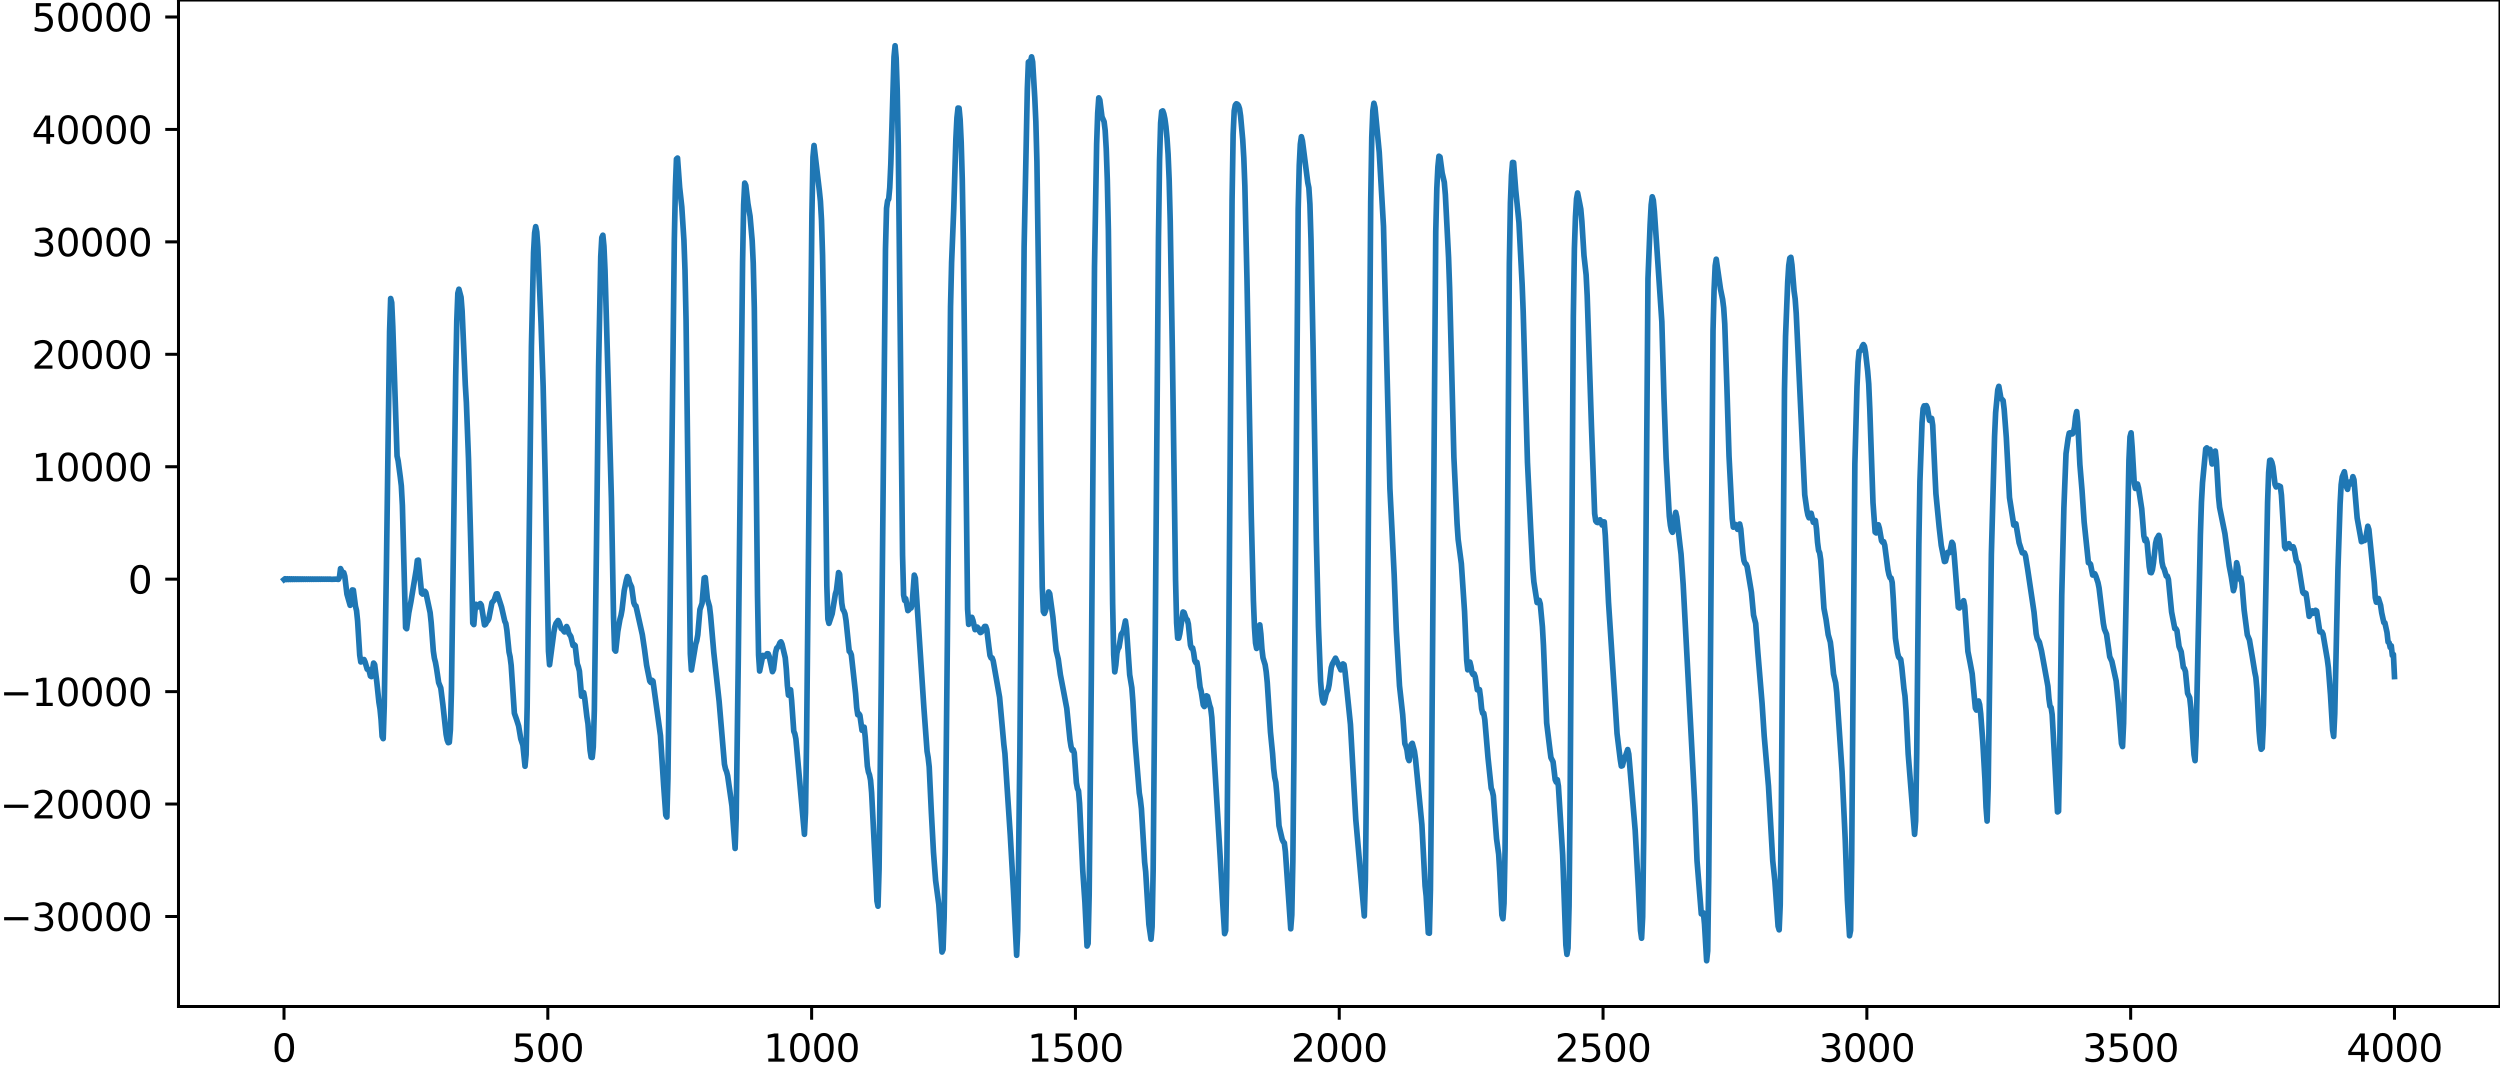 <?xml version="1.0" encoding="utf-8" standalone="no"?>
<!DOCTYPE svg PUBLIC "-//W3C//DTD SVG 1.1//EN"
  "http://www.w3.org/Graphics/SVG/1.1/DTD/svg11.dtd">
<svg xmlns:xlink="http://www.w3.org/1999/xlink" width="660.992pt" height="282.79pt" viewBox="0 0 660.992 282.79" xmlns="http://www.w3.org/2000/svg" version="1.1">
 <defs>
  <style type="text/css">*{stroke-linejoin: round; stroke-linecap: butt}</style>
 </defs>
 <g id="figure_1">
  <g id="patch_1">
   <path d="M -0 282.79 
L 660.992 282.79 
L 660.992 0 
L -0 0 
L -0 282.79 
z
" style="fill: none"/>
  </g>
  <g id="axes_1">
   <g id="patch_2">
    <path d="M 47.192 266.112 
L 660.992 266.112 
L 660.992 0 
L 47.192 0 
L 47.192 266.112 
z
" style="fill: none"/>
   </g>
   <g id="matplotlib.axis_1">
    <g id="xtick_1">
     <g id="line2d_1">
      <defs>
       <path id="m80453765e0" d="M 0 0 
L 0 3.5 
" style="stroke: #000000; stroke-width: 0.8"/>
      </defs>
      <g>
       <use xlink:href="#m80453765e0" x="75.092" y="266.112" style="stroke: #000000; stroke-width: 0.8"/>
      </g>
     </g>
     <g id="text_1">
      <!-- 0 -->
      <g transform="translate(71.911 280.71) scale(0.1 -0.1)">
       <defs>
        <path id="DejaVuSans-30" d="M 2034 4250 
Q 1547 4250 1301 3770 
Q 1056 3291 1056 2328 
Q 1056 1369 1301 889 
Q 1547 409 2034 409 
Q 2525 409 2770 889 
Q 3016 1369 3016 2328 
Q 3016 3291 2770 3770 
Q 2525 4250 2034 4250 
z
M 2034 4750 
Q 2819 4750 3233 4129 
Q 3647 3509 3647 2328 
Q 3647 1150 3233 529 
Q 2819 -91 2034 -91 
Q 1250 -91 836 529 
Q 422 1150 422 2328 
Q 422 3509 836 4129 
Q 1250 4750 2034 4750 
z
" transform="scale(0.016)"/>
       </defs>
       <use xlink:href="#DejaVuSans-30"/>
      </g>
     </g>
    </g>
    <g id="xtick_2">
     <g id="line2d_2">
      <g>
       <use xlink:href="#m80453765e0" x="144.842" y="266.112" style="stroke: #000000; stroke-width: 0.8"/>
      </g>
     </g>
     <g id="text_2">
      <!-- 500 -->
      <g transform="translate(135.298 280.71) scale(0.1 -0.1)">
       <defs>
        <path id="DejaVuSans-35" d="M 691 4666 
L 3169 4666 
L 3169 4134 
L 1269 4134 
L 1269 2991 
Q 1406 3038 1543 3061 
Q 1681 3084 1819 3084 
Q 2600 3084 3056 2656 
Q 3513 2228 3513 1497 
Q 3513 744 3044 326 
Q 2575 -91 1722 -91 
Q 1428 -91 1123 -41 
Q 819 9 494 109 
L 494 744 
Q 775 591 1075 516 
Q 1375 441 1709 441 
Q 2250 441 2565 725 
Q 2881 1009 2881 1497 
Q 2881 1984 2565 2268 
Q 2250 2553 1709 2553 
Q 1456 2553 1204 2497 
Q 953 2441 691 2322 
L 691 4666 
z
" transform="scale(0.016)"/>
       </defs>
       <use xlink:href="#DejaVuSans-35"/>
       <use xlink:href="#DejaVuSans-30" x="63.623"/>
       <use xlink:href="#DejaVuSans-30" x="127.246"/>
      </g>
     </g>
    </g>
    <g id="xtick_3">
     <g id="line2d_3">
      <g>
       <use xlink:href="#m80453765e0" x="214.592" y="266.112" style="stroke: #000000; stroke-width: 0.8"/>
      </g>
     </g>
     <g id="text_3">
      <!-- 1000 -->
      <g transform="translate(201.867 280.71) scale(0.1 -0.1)">
       <defs>
        <path id="DejaVuSans-31" d="M 794 531 
L 1825 531 
L 1825 4091 
L 703 3866 
L 703 4441 
L 1819 4666 
L 2450 4666 
L 2450 531 
L 3481 531 
L 3481 0 
L 794 0 
L 794 531 
z
" transform="scale(0.016)"/>
       </defs>
       <use xlink:href="#DejaVuSans-31"/>
       <use xlink:href="#DejaVuSans-30" x="63.623"/>
       <use xlink:href="#DejaVuSans-30" x="127.246"/>
       <use xlink:href="#DejaVuSans-30" x="190.869"/>
      </g>
     </g>
    </g>
    <g id="xtick_4">
     <g id="line2d_4">
      <g>
       <use xlink:href="#m80453765e0" x="284.342" y="266.112" style="stroke: #000000; stroke-width: 0.8"/>
      </g>
     </g>
     <g id="text_4">
      <!-- 1500 -->
      <g transform="translate(271.617 280.71) scale(0.1 -0.1)">
       <use xlink:href="#DejaVuSans-31"/>
       <use xlink:href="#DejaVuSans-35" x="63.623"/>
       <use xlink:href="#DejaVuSans-30" x="127.246"/>
       <use xlink:href="#DejaVuSans-30" x="190.869"/>
      </g>
     </g>
    </g>
    <g id="xtick_5">
     <g id="line2d_5">
      <g>
       <use xlink:href="#m80453765e0" x="354.092" y="266.112" style="stroke: #000000; stroke-width: 0.8"/>
      </g>
     </g>
     <g id="text_5">
      <!-- 2000 -->
      <g transform="translate(341.367 280.71) scale(0.1 -0.1)">
       <defs>
        <path id="DejaVuSans-32" d="M 1228 531 
L 3431 531 
L 3431 0 
L 469 0 
L 469 531 
Q 828 903 1448 1529 
Q 2069 2156 2228 2338 
Q 2531 2678 2651 2914 
Q 2772 3150 2772 3378 
Q 2772 3750 2511 3984 
Q 2250 4219 1831 4219 
Q 1534 4219 1204 4116 
Q 875 4013 500 3803 
L 500 4441 
Q 881 4594 1212 4672 
Q 1544 4750 1819 4750 
Q 2544 4750 2975 4387 
Q 3406 4025 3406 3419 
Q 3406 3131 3298 2873 
Q 3191 2616 2906 2266 
Q 2828 2175 2409 1742 
Q 1991 1309 1228 531 
z
" transform="scale(0.016)"/>
       </defs>
       <use xlink:href="#DejaVuSans-32"/>
       <use xlink:href="#DejaVuSans-30" x="63.623"/>
       <use xlink:href="#DejaVuSans-30" x="127.246"/>
       <use xlink:href="#DejaVuSans-30" x="190.869"/>
      </g>
     </g>
    </g>
    <g id="xtick_6">
     <g id="line2d_6">
      <g>
       <use xlink:href="#m80453765e0" x="423.842" y="266.112" style="stroke: #000000; stroke-width: 0.8"/>
      </g>
     </g>
     <g id="text_6">
      <!-- 2500 -->
      <g transform="translate(411.117 280.71) scale(0.1 -0.1)">
       <use xlink:href="#DejaVuSans-32"/>
       <use xlink:href="#DejaVuSans-35" x="63.623"/>
       <use xlink:href="#DejaVuSans-30" x="127.246"/>
       <use xlink:href="#DejaVuSans-30" x="190.869"/>
      </g>
     </g>
    </g>
    <g id="xtick_7">
     <g id="line2d_7">
      <g>
       <use xlink:href="#m80453765e0" x="493.592" y="266.112" style="stroke: #000000; stroke-width: 0.8"/>
      </g>
     </g>
     <g id="text_7">
      <!-- 3000 -->
      <g transform="translate(480.867 280.71) scale(0.1 -0.1)">
       <defs>
        <path id="DejaVuSans-33" d="M 2597 2516 
Q 3050 2419 3304 2112 
Q 3559 1806 3559 1356 
Q 3559 666 3084 287 
Q 2609 -91 1734 -91 
Q 1441 -91 1130 -33 
Q 819 25 488 141 
L 488 750 
Q 750 597 1062 519 
Q 1375 441 1716 441 
Q 2309 441 2620 675 
Q 2931 909 2931 1356 
Q 2931 1769 2642 2001 
Q 2353 2234 1838 2234 
L 1294 2234 
L 1294 2753 
L 1863 2753 
Q 2328 2753 2575 2939 
Q 2822 3125 2822 3475 
Q 2822 3834 2567 4026 
Q 2313 4219 1838 4219 
Q 1578 4219 1281 4162 
Q 984 4106 628 3988 
L 628 4550 
Q 988 4650 1302 4700 
Q 1616 4750 1894 4750 
Q 2613 4750 3031 4423 
Q 3450 4097 3450 3541 
Q 3450 3153 3228 2886 
Q 3006 2619 2597 2516 
z
" transform="scale(0.016)"/>
       </defs>
       <use xlink:href="#DejaVuSans-33"/>
       <use xlink:href="#DejaVuSans-30" x="63.623"/>
       <use xlink:href="#DejaVuSans-30" x="127.246"/>
       <use xlink:href="#DejaVuSans-30" x="190.869"/>
      </g>
     </g>
    </g>
    <g id="xtick_8">
     <g id="line2d_8">
      <g>
       <use xlink:href="#m80453765e0" x="563.342" y="266.112" style="stroke: #000000; stroke-width: 0.8"/>
      </g>
     </g>
     <g id="text_8">
      <!-- 3500 -->
      <g transform="translate(550.617 280.71) scale(0.1 -0.1)">
       <use xlink:href="#DejaVuSans-33"/>
       <use xlink:href="#DejaVuSans-35" x="63.623"/>
       <use xlink:href="#DejaVuSans-30" x="127.246"/>
       <use xlink:href="#DejaVuSans-30" x="190.869"/>
      </g>
     </g>
    </g>
    <g id="xtick_9">
     <g id="line2d_9">
      <g>
       <use xlink:href="#m80453765e0" x="633.092" y="266.112" style="stroke: #000000; stroke-width: 0.8"/>
      </g>
     </g>
     <g id="text_9">
      <!-- 4000 -->
      <g transform="translate(620.367 280.71) scale(0.1 -0.1)">
       <defs>
        <path id="DejaVuSans-34" d="M 2419 4116 
L 825 1625 
L 2419 1625 
L 2419 4116 
z
M 2253 4666 
L 3047 4666 
L 3047 1625 
L 3713 1625 
L 3713 1100 
L 3047 1100 
L 3047 0 
L 2419 0 
L 2419 1100 
L 313 1100 
L 313 1709 
L 2253 4666 
z
" transform="scale(0.016)"/>
       </defs>
       <use xlink:href="#DejaVuSans-34"/>
       <use xlink:href="#DejaVuSans-30" x="63.623"/>
       <use xlink:href="#DejaVuSans-30" x="127.246"/>
       <use xlink:href="#DejaVuSans-30" x="190.869"/>
      </g>
     </g>
    </g>
   </g>
   <g id="matplotlib.axis_2">
    <g id="ytick_1">
     <g id="line2d_10">
      <defs>
       <path id="mafad62f609" d="M 0 0 
L -3.5 0 
" style="stroke: #000000; stroke-width: 0.8"/>
      </defs>
      <g>
       <use xlink:href="#mafad62f609" x="47.192" y="242.316" style="stroke: #000000; stroke-width: 0.8"/>
      </g>
     </g>
     <g id="text_10">
      <!-- −30000 -->
      <g transform="translate(0 246.115) scale(0.1 -0.1)">
       <defs>
        <path id="DejaVuSans-2212" d="M 678 2272 
L 4684 2272 
L 4684 1741 
L 678 1741 
L 678 2272 
z
" transform="scale(0.016)"/>
       </defs>
       <use xlink:href="#DejaVuSans-2212"/>
       <use xlink:href="#DejaVuSans-33" x="83.789"/>
       <use xlink:href="#DejaVuSans-30" x="147.412"/>
       <use xlink:href="#DejaVuSans-30" x="211.035"/>
       <use xlink:href="#DejaVuSans-30" x="274.658"/>
       <use xlink:href="#DejaVuSans-30" x="338.281"/>
      </g>
     </g>
    </g>
    <g id="ytick_2">
     <g id="line2d_11">
      <g>
       <use xlink:href="#mafad62f609" x="47.192" y="212.588" style="stroke: #000000; stroke-width: 0.8"/>
      </g>
     </g>
     <g id="text_11">
      <!-- −20000 -->
      <g transform="translate(0 216.387) scale(0.1 -0.1)">
       <use xlink:href="#DejaVuSans-2212"/>
       <use xlink:href="#DejaVuSans-32" x="83.789"/>
       <use xlink:href="#DejaVuSans-30" x="147.412"/>
       <use xlink:href="#DejaVuSans-30" x="211.035"/>
       <use xlink:href="#DejaVuSans-30" x="274.658"/>
       <use xlink:href="#DejaVuSans-30" x="338.281"/>
      </g>
     </g>
    </g>
    <g id="ytick_3">
     <g id="line2d_12">
      <g>
       <use xlink:href="#mafad62f609" x="47.192" y="182.86" style="stroke: #000000; stroke-width: 0.8"/>
      </g>
     </g>
     <g id="text_12">
      <!-- −10000 -->
      <g transform="translate(0 186.66) scale(0.1 -0.1)">
       <use xlink:href="#DejaVuSans-2212"/>
       <use xlink:href="#DejaVuSans-31" x="83.789"/>
       <use xlink:href="#DejaVuSans-30" x="147.412"/>
       <use xlink:href="#DejaVuSans-30" x="211.035"/>
       <use xlink:href="#DejaVuSans-30" x="274.658"/>
       <use xlink:href="#DejaVuSans-30" x="338.281"/>
      </g>
     </g>
    </g>
    <g id="ytick_4">
     <g id="line2d_13">
      <g>
       <use xlink:href="#mafad62f609" x="47.192" y="153.133" style="stroke: #000000; stroke-width: 0.8"/>
      </g>
     </g>
     <g id="text_13">
      <!-- 0 -->
      <g transform="translate(33.83 156.932) scale(0.1 -0.1)">
       <use xlink:href="#DejaVuSans-30"/>
      </g>
     </g>
    </g>
    <g id="ytick_5">
     <g id="line2d_14">
      <g>
       <use xlink:href="#mafad62f609" x="47.192" y="123.405" style="stroke: #000000; stroke-width: 0.8"/>
      </g>
     </g>
     <g id="text_14">
      <!-- 10000 -->
      <g transform="translate(8.38 127.204) scale(0.1 -0.1)">
       <use xlink:href="#DejaVuSans-31"/>
       <use xlink:href="#DejaVuSans-30" x="63.623"/>
       <use xlink:href="#DejaVuSans-30" x="127.246"/>
       <use xlink:href="#DejaVuSans-30" x="190.869"/>
       <use xlink:href="#DejaVuSans-30" x="254.492"/>
      </g>
     </g>
    </g>
    <g id="ytick_6">
     <g id="line2d_15">
      <g>
       <use xlink:href="#mafad62f609" x="47.192" y="93.677" style="stroke: #000000; stroke-width: 0.8"/>
      </g>
     </g>
     <g id="text_15">
      <!-- 20000 -->
      <g transform="translate(8.38 97.476) scale(0.1 -0.1)">
       <use xlink:href="#DejaVuSans-32"/>
       <use xlink:href="#DejaVuSans-30" x="63.623"/>
       <use xlink:href="#DejaVuSans-30" x="127.246"/>
       <use xlink:href="#DejaVuSans-30" x="190.869"/>
       <use xlink:href="#DejaVuSans-30" x="254.492"/>
      </g>
     </g>
    </g>
    <g id="ytick_7">
     <g id="line2d_16">
      <g>
       <use xlink:href="#mafad62f609" x="47.192" y="63.949" style="stroke: #000000; stroke-width: 0.8"/>
      </g>
     </g>
     <g id="text_16">
      <!-- 30000 -->
      <g transform="translate(8.38 67.748) scale(0.1 -0.1)">
       <use xlink:href="#DejaVuSans-33"/>
       <use xlink:href="#DejaVuSans-30" x="63.623"/>
       <use xlink:href="#DejaVuSans-30" x="127.246"/>
       <use xlink:href="#DejaVuSans-30" x="190.869"/>
       <use xlink:href="#DejaVuSans-30" x="254.492"/>
      </g>
     </g>
    </g>
    <g id="ytick_8">
     <g id="line2d_17">
      <g>
       <use xlink:href="#mafad62f609" x="47.192" y="34.221" style="stroke: #000000; stroke-width: 0.8"/>
      </g>
     </g>
     <g id="text_17">
      <!-- 40000 -->
      <g transform="translate(8.38 38.021) scale(0.1 -0.1)">
       <use xlink:href="#DejaVuSans-34"/>
       <use xlink:href="#DejaVuSans-30" x="63.623"/>
       <use xlink:href="#DejaVuSans-30" x="127.246"/>
       <use xlink:href="#DejaVuSans-30" x="190.869"/>
       <use xlink:href="#DejaVuSans-30" x="254.492"/>
      </g>
     </g>
    </g>
    <g id="ytick_9">
     <g id="line2d_18">
      <g>
       <use xlink:href="#mafad62f609" x="47.192" y="4.494" style="stroke: #000000; stroke-width: 0.8"/>
      </g>
     </g>
     <g id="text_18">
      <!-- 50000 -->
      <g transform="translate(8.38 8.293) scale(0.1 -0.1)">
       <use xlink:href="#DejaVuSans-35"/>
       <use xlink:href="#DejaVuSans-30" x="63.623"/>
       <use xlink:href="#DejaVuSans-30" x="127.246"/>
       <use xlink:href="#DejaVuSans-30" x="190.869"/>
       <use xlink:href="#DejaVuSans-30" x="254.492"/>
      </g>
     </g>
    </g>
   </g>
   <g id="line2d_19">
    <path d="M 75.092 153.25 
L 75.374 153.021 
L 75.656 153.239 
L 75.938 153.031 
L 76.22 153.23 
L 76.502 153.039 
L 76.784 153.222 
L 77.066 153.047 
L 77.348 153.215 
L 77.63 153.053 
L 77.912 153.21 
L 78.194 153.058 
L 78.476 153.205 
L 78.758 153.063 
L 79.04 153.2 
L 79.322 153.067 
L 79.604 153.196 
L 79.886 153.071 
L 80.167 153.193 
L 80.449 153.074 
L 80.731 153.189 
L 81.013 153.077 
L 81.295 153.186 
L 81.577 153.08 
L 81.859 153.184 
L 82.141 153.083 
L 82.423 153.181 
L 82.705 153.085 
L 82.987 153.179 
L 83.269 153.088 
L 83.551 153.176 
L 83.833 153.09 
L 84.115 153.174 
L 84.397 153.092 
L 84.679 153.172 
L 84.961 153.094 
L 85.243 153.17 
L 85.525 153.096 
L 85.807 153.168 
L 86.089 153.098 
L 86.371 153.166 
L 86.653 153.1 
L 86.935 153.164 
L 87.216 153.103 
L 87.498 153.161 
L 88.062 153.157 
L 88.908 153.124 
L 89.472 153.188 
L 89.754 152.604 
L 90.036 150.334 
L 90.6 151.543 
L 90.882 151.396 
L 91.164 152.37 
L 91.728 157.086 
L 92.574 160.045 
L 92.856 158.368 
L 93.138 155.981 
L 93.42 156.02 
L 93.984 160.271 
L 94.266 161.453 
L 94.547 164.165 
L 95.111 173.198 
L 95.393 175.023 
L 95.675 174.928 
L 95.957 174.54 
L 96.239 174.38 
L 96.521 175.022 
L 97.085 176.937 
L 97.367 176.954 
L 97.649 177.527 
L 97.931 178.736 
L 98.213 178.897 
L 98.777 175.316 
L 99.059 175.704 
L 99.623 180.314 
L 100.187 185.687 
L 100.469 187.404 
L 100.751 190.264 
L 101.033 194.717 
L 101.315 195.292 
L 101.596 186.619 
L 102.16 150.294 
L 103.006 87.623 
L 103.288 78.93 
L 103.57 80.013 
L 103.852 86.327 
L 104.98 120.566 
L 105.262 121.797 
L 105.826 126.062 
L 106.108 128.442 
L 106.39 133.648 
L 107.236 165.937 
L 107.518 166.233 
L 108.082 162.043 
L 108.645 159.092 
L 110.055 150.575 
L 110.337 148.175 
L 110.619 148.089 
L 111.465 156.822 
L 111.747 157.073 
L 112.311 156.327 
L 112.593 156.661 
L 113.721 161.973 
L 114.003 164.6 
L 114.567 172.107 
L 114.849 174.038 
L 115.131 175.122 
L 115.413 176.703 
L 115.976 180.474 
L 116.54 181.894 
L 117.104 186.365 
L 117.95 194.178 
L 118.232 195.653 
L 118.514 196.361 
L 118.796 196.257 
L 119.078 192.96 
L 119.36 182.567 
L 119.924 141.691 
L 120.488 99.326 
L 120.77 84.811 
L 121.052 77.518 
L 121.334 76.47 
L 121.898 78.582 
L 122.18 82.186 
L 123.025 101.74 
L 123.307 106.427 
L 123.871 121.346 
L 124.435 142.579 
L 124.999 164.756 
L 125.281 165.135 
L 125.563 161.619 
L 125.845 159.772 
L 126.409 160.469 
L 126.973 159.578 
L 127.255 159.953 
L 128.101 165.224 
L 128.383 165.036 
L 128.665 164.43 
L 128.947 164.132 
L 129.229 163.628 
L 130.075 159.309 
L 130.638 158.713 
L 131.202 157.042 
L 131.484 156.995 
L 132.612 160.52 
L 133.458 164.251 
L 133.74 164.847 
L 134.022 166.68 
L 134.586 172.365 
L 134.868 173.669 
L 135.15 175.88 
L 135.996 188.574 
L 136.56 190.17 
L 137.124 191.955 
L 137.687 195.338 
L 138.251 197.029 
L 138.815 202.598 
L 139.097 199.523 
L 139.379 186.819 
L 139.943 139.594 
L 140.507 91.579 
L 141.071 66.746 
L 141.353 61.567 
L 141.635 59.926 
L 141.917 61.335 
L 142.199 65.294 
L 143.045 85.413 
L 143.609 102.196 
L 144.173 127.27 
L 145.018 172.155 
L 145.3 175.766 
L 146.428 167.212 
L 146.71 165.711 
L 146.992 164.835 
L 147.556 164.054 
L 147.838 164.537 
L 148.402 166.202 
L 148.684 166.355 
L 149.248 167.085 
L 149.812 165.65 
L 150.094 166.23 
L 150.376 167.413 
L 150.94 168.305 
L 151.504 170.657 
L 151.785 170.421 
L 152.067 170.678 
L 152.631 175.507 
L 152.913 176.304 
L 153.195 177.452 
L 153.759 184.074 
L 154.041 184.076 
L 154.323 183.133 
L 154.605 184.677 
L 155.169 189.496 
L 155.451 191.307 
L 156.015 198.402 
L 156.297 200.199 
L 156.579 200.269 
L 156.861 197.519 
L 157.143 187.756 
L 157.707 144.422 
L 158.271 96.837 
L 158.834 67.831 
L 159.116 62.81 
L 159.398 62.191 
L 159.68 65.11 
L 159.962 71.409 
L 160.808 101.271 
L 161.654 131.864 
L 162.218 163.265 
L 162.5 171.791 
L 162.782 172.156 
L 163.346 166.956 
L 163.91 163.745 
L 164.192 162.726 
L 164.474 161.189 
L 165.038 156.172 
L 165.602 153.409 
L 165.883 152.44 
L 166.165 152.808 
L 166.447 154.003 
L 167.011 155.229 
L 167.575 159.346 
L 167.857 160.036 
L 168.139 160.22 
L 169.831 167.822 
L 170.395 171.628 
L 170.959 175.884 
L 171.805 180.119 
L 172.087 180.44 
L 172.369 179.856 
L 172.651 180.081 
L 174.624 194.504 
L 175.47 207.675 
L 176.034 215.518 
L 176.316 216.026 
L 176.598 205.817 
L 177.162 161.354 
L 178.29 63.427 
L 178.572 49.421 
L 178.854 42.054 
L 179.136 41.791 
L 179.7 49.571 
L 180.263 54.694 
L 180.827 63.527 
L 181.109 71.415 
L 181.391 84.637 
L 181.955 131.091 
L 182.519 172.856 
L 182.801 177.14 
L 183.929 170.337 
L 184.211 169.422 
L 184.493 167.847 
L 185.057 161.171 
L 185.621 159.52 
L 186.185 152.834 
L 186.467 152.707 
L 187.031 158.383 
L 187.594 160.378 
L 187.876 162.769 
L 188.722 172.499 
L 190.132 185.416 
L 191.542 202.053 
L 191.824 203.318 
L 192.106 204.012 
L 192.388 205.115 
L 193.516 213.031 
L 194.362 224.329 
L 194.643 216.26 
L 195.207 173.972 
L 196.335 69.347 
L 196.617 54.136 
L 196.899 48.401 
L 197.181 49.01 
L 197.745 53.807 
L 198.309 57.153 
L 198.873 63.628 
L 199.155 69.579 
L 199.437 81.388 
L 200.001 130.961 
L 200.283 157.389 
L 200.565 173.152 
L 200.847 177.416 
L 201.692 173.296 
L 202.256 173.525 
L 202.538 173.27 
L 202.82 172.834 
L 203.102 172.866 
L 203.384 173.591 
L 204.23 177.586 
L 204.512 177.008 
L 205.076 172.425 
L 205.358 171.368 
L 205.64 171.102 
L 205.922 170.66 
L 206.204 169.958 
L 206.486 169.694 
L 206.768 170.322 
L 207.614 173.892 
L 207.896 176.88 
L 208.178 181.211 
L 208.46 183.796 
L 209.023 182.379 
L 209.305 185.276 
L 209.869 193.341 
L 210.151 194.004 
L 210.433 195.382 
L 212.689 220.589 
L 212.971 214.872 
L 213.253 195.974 
L 214.663 56.887 
L 214.945 41.531 
L 215.227 38.464 
L 216.636 50.437 
L 216.918 53.203 
L 217.2 58.176 
L 217.482 67.485 
L 217.764 83.808 
L 218.61 154.849 
L 218.892 163.682 
L 219.174 164.819 
L 220.02 162.274 
L 220.866 157.042 
L 221.148 156.142 
L 221.712 151.389 
L 221.994 151.807 
L 222.558 159.437 
L 222.84 161.125 
L 223.121 161.541 
L 223.403 162.301 
L 223.685 164.038 
L 224.531 172.211 
L 224.813 172.431 
L 225.095 173.16 
L 226.223 183.433 
L 226.505 187.089 
L 226.787 188.983 
L 227.069 188.698 
L 227.351 189.115 
L 227.915 193.092 
L 228.197 192.52 
L 228.479 192.258 
L 228.761 194.885 
L 229.325 202.555 
L 229.607 204.105 
L 229.889 204.874 
L 230.171 206.293 
L 230.452 209.601 
L 231.58 231.619 
L 231.862 238.216 
L 232.144 239.597 
L 232.426 229.729 
L 232.99 181.667 
L 234.118 65.859 
L 234.4 55.072 
L 234.682 53.059 
L 234.964 52.655 
L 235.246 49.615 
L 235.528 43.352 
L 236.374 15.015 
L 236.656 12.096 
L 236.938 15.324 
L 237.22 23.745 
L 237.501 38.52 
L 238.065 92.613 
L 238.629 146.76 
L 238.911 157.314 
L 239.193 158.76 
L 239.475 158.299 
L 240.039 161.443 
L 240.321 161.218 
L 240.603 160.528 
L 240.885 160.743 
L 241.167 159.708 
L 241.731 152.06 
L 242.013 152.842 
L 244.269 187.069 
L 245.114 198.636 
L 245.396 200.263 
L 245.678 202.759 
L 246.242 214.721 
L 246.806 225.291 
L 247.37 232.781 
L 248.216 239.144 
L 249.062 251.716 
L 249.344 251.062 
L 249.626 242.527 
L 249.908 225.276 
L 250.472 170.342 
L 251.318 81.089 
L 251.6 69.385 
L 252.163 55.34 
L 252.727 36.742 
L 253.009 31.165 
L 253.291 28.567 
L 253.573 28.601 
L 253.855 31.584 
L 254.137 37.601 
L 254.419 47.368 
L 254.701 63.746 
L 255.829 161.058 
L 256.111 165.088 
L 256.957 163.22 
L 257.239 164.021 
L 257.803 166.48 
L 258.085 166.286 
L 258.367 165.794 
L 258.649 166.068 
L 258.93 166.84 
L 259.212 167.251 
L 259.494 167.094 
L 260.34 165.636 
L 260.622 165.623 
L 260.904 166.443 
L 261.468 171.133 
L 261.75 173.29 
L 262.032 173.945 
L 262.314 173.945 
L 262.596 174.723 
L 264.288 184.354 
L 265.416 196.865 
L 265.698 199.241 
L 266.261 208.003 
L 267.107 220.761 
L 267.953 235.533 
L 268.799 252.571 
L 269.081 245.924 
L 269.645 199.349 
L 270.773 65.331 
L 271.619 23.635 
L 271.901 16.408 
L 272.183 16.212 
L 272.465 16.291 
L 272.747 15.033 
L 273.029 16.372 
L 273.592 25.888 
L 273.874 32.161 
L 274.156 42.757 
L 274.72 82.577 
L 275.284 137.47 
L 275.566 155.122 
L 275.848 161.706 
L 276.13 162.195 
L 276.412 161.516 
L 276.694 160.37 
L 277.258 156.509 
L 277.54 156.949 
L 278.386 163.137 
L 279.232 171.938 
L 279.796 174.251 
L 280.359 178.377 
L 281.205 182.786 
L 282.051 187.301 
L 282.897 195.594 
L 283.179 197.389 
L 283.461 198.385 
L 283.743 198.225 
L 284.025 199.059 
L 284.589 206.944 
L 284.871 208.498 
L 285.153 209.078 
L 285.435 212.44 
L 286.281 230.236 
L 286.845 238.513 
L 287.409 250.128 
L 287.69 249.462 
L 287.972 236.687 
L 288.536 179.885 
L 289.382 70.446 
L 289.946 38.085 
L 290.228 29.863 
L 290.51 25.875 
L 290.792 26.445 
L 291.356 30.879 
L 291.92 32.174 
L 292.202 34.488 
L 292.484 39.372 
L 292.766 47.453 
L 293.048 60.736 
L 293.612 109.086 
L 294.176 159.512 
L 294.458 173.103 
L 294.739 177.637 
L 295.021 175.819 
L 295.303 172.707 
L 295.585 171.554 
L 295.867 171.147 
L 296.431 167.736 
L 296.995 166.901 
L 297.559 164.169 
L 297.841 166.194 
L 298.687 178.403 
L 299.251 181.817 
L 299.533 185.461 
L 300.097 195.949 
L 301.225 209.674 
L 301.507 211.373 
L 301.788 213.847 
L 302.634 227.944 
L 302.916 230.52 
L 303.762 244.407 
L 304.326 248.323 
L 304.608 245.064 
L 304.89 230.132 
L 305.454 166.84 
L 306.3 62.667 
L 306.582 42.389 
L 306.864 32.521 
L 307.146 29.47 
L 307.428 29.311 
L 307.71 30.099 
L 307.992 31.427 
L 308.274 33.518 
L 308.556 36.535 
L 308.838 40.764 
L 309.119 47.454 
L 309.401 58.401 
L 309.965 92.598 
L 310.811 153.22 
L 311.093 164.698 
L 311.375 168.723 
L 311.657 168.724 
L 311.939 167.534 
L 312.785 161.809 
L 313.067 161.959 
L 313.631 163.64 
L 313.913 163.863 
L 314.195 164.982 
L 314.759 170.555 
L 315.041 171.378 
L 315.323 171.316 
L 315.605 172.644 
L 315.887 174.653 
L 316.168 175.201 
L 316.45 175.102 
L 316.732 176.772 
L 317.296 181.672 
L 317.578 182.706 
L 318.142 186.421 
L 318.424 186.808 
L 318.988 183.972 
L 319.27 184.133 
L 319.834 186.499 
L 320.116 187.316 
L 320.398 189.669 
L 322.654 227.359 
L 323.218 237.716 
L 323.781 246.855 
L 324.063 246.04 
L 324.345 231.945 
L 324.909 167.054 
L 325.755 52.832 
L 326.037 35.509 
L 326.319 29.321 
L 326.601 27.797 
L 326.883 27.439 
L 327.165 27.55 
L 327.447 27.909 
L 327.729 28.752 
L 328.011 30.68 
L 328.575 36.966 
L 328.857 41.76 
L 329.139 49.234 
L 329.703 74.206 
L 330.83 136.337 
L 331.394 158.702 
L 331.676 165.86 
L 331.958 169.992 
L 332.24 171.448 
L 332.522 169.949 
L 332.804 166.668 
L 333.086 165.21 
L 333.368 167.623 
L 333.65 171.587 
L 333.932 173.919 
L 334.496 175.755 
L 334.778 177.611 
L 335.06 180.478 
L 335.906 193.552 
L 336.47 199.289 
L 336.752 203.202 
L 337.034 205.567 
L 337.316 206.859 
L 337.597 209.904 
L 338.161 218.305 
L 339.007 221.934 
L 339.289 222.537 
L 339.571 222.87 
L 339.853 225.161 
L 341.263 245.571 
L 341.545 241.903 
L 341.827 227.614 
L 342.109 200.281 
L 343.237 55.251 
L 343.519 43.685 
L 343.801 38.141 
L 344.083 36.145 
L 344.365 37.278 
L 345.774 48.295 
L 346.056 49.639 
L 346.338 54.013 
L 346.62 63.306 
L 347.184 92.275 
L 348.03 142.372 
L 348.594 165.628 
L 349.158 180.114 
L 349.44 183.583 
L 349.722 185.407 
L 350.004 185.866 
L 350.286 184.983 
L 350.568 183.618 
L 350.85 182.827 
L 351.132 182.387 
L 351.414 181.044 
L 351.977 176.528 
L 352.259 175.581 
L 353.105 174.016 
L 354.515 177.113 
L 354.797 176.515 
L 355.079 175.534 
L 355.361 175.732 
L 355.643 177.707 
L 357.053 191.542 
L 357.899 206.617 
L 358.463 216.68 
L 360.718 242.176 
L 361 232.593 
L 361.282 207.609 
L 362.41 53.356 
L 362.692 36.264 
L 362.974 29.259 
L 363.256 27.301 
L 363.538 28.429 
L 364.666 40.248 
L 365.794 59.864 
L 366.639 94.801 
L 367.485 129.187 
L 368.049 140.38 
L 368.613 151.916 
L 369.177 166.643 
L 370.023 181.323 
L 370.869 188.953 
L 371.433 196.62 
L 371.715 197.3 
L 371.997 198.296 
L 372.279 200.421 
L 372.561 201.1 
L 373.125 196.847 
L 373.406 196.529 
L 373.97 198.631 
L 374.252 200.601 
L 375.944 218.064 
L 376.79 234.25 
L 377.072 236.925 
L 377.636 246.66 
L 377.918 246.749 
L 378.2 235.255 
L 378.482 209.004 
L 379.61 61.228 
L 379.892 49.765 
L 380.174 44.101 
L 380.456 41.303 
L 380.737 41.516 
L 381.301 45.736 
L 381.865 48.18 
L 382.147 51.473 
L 382.993 68.06 
L 383.275 76.22 
L 384.403 120.879 
L 385.249 138.522 
L 385.531 142.633 
L 386.377 149.026 
L 387.223 161.671 
L 387.786 174.57 
L 388.068 177.105 
L 388.632 175.051 
L 388.914 176.197 
L 389.196 177.878 
L 389.478 178.349 
L 389.76 178.148 
L 390.042 178.947 
L 390.606 182.39 
L 390.888 182.302 
L 391.17 182.335 
L 391.452 184.432 
L 391.734 187.391 
L 392.016 188.574 
L 392.298 188.58 
L 392.58 190.298 
L 393.426 200.355 
L 394.272 208.413 
L 394.554 209.1 
L 394.835 210.394 
L 395.399 218.061 
L 395.681 221.777 
L 396.245 225.904 
L 396.527 230.484 
L 397.091 241.919 
L 397.373 242.904 
L 397.655 238.844 
L 397.937 224.57 
L 398.219 193.084 
L 399.065 69.74 
L 399.347 53.695 
L 399.629 46.338 
L 399.911 42.947 
L 400.193 42.986 
L 400.757 50.352 
L 401.321 55.941 
L 401.603 58.819 
L 402.448 75.159 
L 402.73 82.496 
L 403.858 122.224 
L 404.704 139.725 
L 405.268 150.539 
L 405.55 153.846 
L 406.396 159.316 
L 406.678 159.297 
L 406.96 158.721 
L 407.242 159.674 
L 407.806 165.694 
L 408.088 170.657 
L 408.934 191.148 
L 409.779 198.133 
L 410.061 200.314 
L 410.625 201.41 
L 411.189 206.181 
L 411.471 206.79 
L 411.753 206.161 
L 412.035 207.852 
L 413.163 226.047 
L 414.009 249.869 
L 414.291 252.334 
L 414.573 250.656 
L 414.855 239.529 
L 415.137 211.298 
L 415.983 83.751 
L 416.264 65.74 
L 416.546 57.352 
L 416.828 52.558 
L 417.11 51.021 
L 417.674 53.825 
L 417.956 55.307 
L 418.238 58.478 
L 418.802 67.59 
L 419.366 72.676 
L 419.648 78.218 
L 420.776 112.616 
L 421.622 135.799 
L 421.904 137.731 
L 422.186 138.08 
L 422.468 138.173 
L 423.032 137.431 
L 423.595 138.813 
L 423.877 137.979 
L 424.159 137.981 
L 424.441 141.637 
L 425.287 159.292 
L 426.415 176.529 
L 426.979 185.009 
L 427.543 193.962 
L 428.389 200.818 
L 428.671 202.55 
L 428.953 202.439 
L 429.517 200.249 
L 429.799 199.821 
L 430.363 198.181 
L 430.644 199.399 
L 432.336 219.536 
L 433.182 234.894 
L 433.746 246.04 
L 434.028 248.067 
L 434.31 242.462 
L 434.592 221.16 
L 435.72 73.698 
L 436.284 59.421 
L 436.566 54.161 
L 436.848 52.03 
L 437.13 52.935 
L 437.412 55.876 
L 439.385 85.062 
L 439.949 105.073 
L 440.513 121.077 
L 441.359 136.463 
L 441.641 138.864 
L 441.923 140.271 
L 442.205 140.74 
L 442.487 139.346 
L 442.769 136.765 
L 443.051 135.469 
L 443.333 136.699 
L 444.179 144.151 
L 444.461 146.481 
L 445.024 154.508 
L 448.126 213.222 
L 448.69 227.6 
L 449.818 241.642 
L 450.1 241.273 
L 450.382 241.384 
L 450.664 244.344 
L 451.228 254.016 
L 451.51 251.408 
L 451.792 231.715 
L 452.919 87.411 
L 453.201 76.547 
L 453.483 70.299 
L 453.765 68.532 
L 454.893 76.405 
L 455.457 79.171 
L 455.739 81.429 
L 456.021 85.704 
L 456.585 102.345 
L 457.149 120.597 
L 457.995 137.072 
L 458.277 139.385 
L 458.559 139.151 
L 458.841 138.661 
L 459.404 139.961 
L 459.968 138.543 
L 460.25 139.882 
L 460.814 146.269 
L 461.096 148.233 
L 461.378 148.952 
L 461.66 149.147 
L 461.942 149.837 
L 463.07 156.615 
L 463.634 162.649 
L 464.198 164.834 
L 464.762 172.402 
L 465.89 185.971 
L 466.453 194.62 
L 467.581 207.845 
L 468.709 227.625 
L 469.273 232.959 
L 470.119 244.883 
L 470.401 245.847 
L 470.683 239.259 
L 470.965 216.066 
L 471.811 103.067 
L 472.093 88.941 
L 472.657 74.655 
L 472.939 70.184 
L 473.221 68.258 
L 473.502 68.034 
L 473.784 70.03 
L 474.348 76.956 
L 474.63 78.996 
L 474.912 82.838 
L 477.168 130.83 
L 477.732 134.813 
L 478.014 136.209 
L 478.296 136.908 
L 478.86 135.704 
L 479.424 138.093 
L 479.988 137.621 
L 480.27 139.801 
L 480.552 143.386 
L 480.833 145.545 
L 481.115 146.157 
L 481.397 148.051 
L 482.243 160.844 
L 482.807 163.812 
L 483.371 167.815 
L 483.935 169.774 
L 484.217 172.14 
L 484.781 178.213 
L 485.345 180.549 
L 485.627 183.126 
L 487.037 204.094 
L 487.882 222.265 
L 488.446 237.954 
L 489.01 247.417 
L 489.292 246.012 
L 489.574 227.43 
L 490.42 122.634 
L 490.984 102.183 
L 491.266 95.798 
L 491.548 92.918 
L 491.83 92.776 
L 492.112 92.497 
L 492.394 91.55 
L 492.676 91.105 
L 492.958 91.566 
L 493.24 93.166 
L 493.804 98.118 
L 494.086 101.543 
L 494.368 108.147 
L 495.213 132.904 
L 495.777 140.692 
L 496.059 140.91 
L 496.341 139.444 
L 496.623 138.746 
L 496.905 139.692 
L 497.469 142.977 
L 497.751 143.363 
L 498.033 143.214 
L 498.315 144.154 
L 499.161 150.647 
L 499.443 151.977 
L 499.725 152.748 
L 500.007 152.849 
L 500.289 154.014 
L 500.571 158.227 
L 501.135 168.721 
L 501.699 172.603 
L 501.981 173.696 
L 502.544 174.342 
L 502.826 176.392 
L 503.39 182.058 
L 503.672 184.022 
L 503.954 187.95 
L 504.518 199.336 
L 506.21 220.596 
L 506.492 217.043 
L 506.774 199.26 
L 507.338 143.934 
L 507.62 127.335 
L 508.184 111.721 
L 508.466 108.034 
L 508.748 107.298 
L 509.03 107.452 
L 509.311 107.24 
L 509.593 107.865 
L 510.157 111.148 
L 510.439 111.017 
L 510.721 110.618 
L 511.003 112.465 
L 511.567 124.793 
L 511.849 130.539 
L 512.695 139.242 
L 513.259 144.205 
L 514.105 148.472 
L 514.387 148.373 
L 514.951 146.048 
L 515.233 146.199 
L 515.515 146.065 
L 516.079 143.374 
L 516.361 143.865 
L 516.642 146.275 
L 517.77 160.571 
L 518.052 160.753 
L 519.18 158.824 
L 519.462 160.277 
L 520.308 172.236 
L 520.872 175.114 
L 521.436 178.15 
L 522 184.302 
L 522.282 187.232 
L 522.564 187.746 
L 523.128 185.338 
L 523.41 186.284 
L 523.691 188.727 
L 524.255 196.293 
L 524.819 206.198 
L 525.101 213.439 
L 525.383 217.084 
L 525.665 208.185 
L 526.511 146.524 
L 527.357 115.374 
L 527.639 109.091 
L 528.203 103.084 
L 528.485 102.151 
L 529.049 105.405 
L 529.331 105.582 
L 529.613 105.912 
L 529.895 108.234 
L 530.459 115.625 
L 531.304 131.554 
L 532.432 138.838 
L 532.714 138.463 
L 532.996 138.482 
L 533.842 143.509 
L 534.688 146.158 
L 535.252 146.187 
L 535.534 146.923 
L 536.098 150.45 
L 537.79 161.874 
L 538.353 167.545 
L 538.635 168.825 
L 539.199 169.771 
L 539.763 172.069 
L 541.455 181.431 
L 541.737 184.776 
L 542.019 186.741 
L 542.301 187.049 
L 542.583 188.912 
L 543.429 204.23 
L 543.993 214.675 
L 544.275 214.47 
L 544.557 200.384 
L 545.12 157.358 
L 545.684 134.285 
L 546.248 119.935 
L 546.812 115.885 
L 547.094 114.511 
L 547.376 114.412 
L 547.658 114.757 
L 547.94 114.713 
L 548.222 114.251 
L 548.504 112.845 
L 548.786 110.139 
L 549.068 108.823 
L 549.35 111.779 
L 549.914 122.841 
L 550.478 129.629 
L 551.042 138.019 
L 552.169 148.789 
L 552.451 148.893 
L 552.733 149.201 
L 553.297 152.038 
L 553.579 152.007 
L 553.861 151.707 
L 554.143 152.33 
L 554.707 154.07 
L 554.989 155.465 
L 556.117 164.802 
L 556.399 166.321 
L 556.963 167.684 
L 557.809 173.654 
L 558.373 174.85 
L 559.5 180.044 
L 560.064 185.751 
L 560.91 196.593 
L 561.192 197.389 
L 561.474 191.241 
L 562.884 121.663 
L 563.166 115.51 
L 563.448 114.44 
L 563.73 118.138 
L 564.294 127.825 
L 564.576 129.145 
L 565.14 127.97 
L 565.422 129.024 
L 566.268 134.543 
L 566.831 141.698 
L 567.113 142.96 
L 567.395 142.497 
L 567.677 143.395 
L 568.241 149.818 
L 568.523 151.329 
L 568.805 151.424 
L 569.087 150.657 
L 569.369 148.825 
L 569.933 143.641 
L 570.215 142.52 
L 570.779 141.543 
L 571.061 142.593 
L 571.625 148.64 
L 571.907 149.927 
L 572.189 150.422 
L 572.753 152.307 
L 573.035 152.321 
L 573.317 153.199 
L 574.162 161.807 
L 575.008 166.203 
L 575.29 166.201 
L 575.572 166.708 
L 576.136 170.94 
L 576.7 172.317 
L 577.264 176.435 
L 577.546 176.744 
L 577.828 177.549 
L 578.392 183.298 
L 578.956 184.487 
L 579.238 187.096 
L 580.084 199.515 
L 580.366 201.112 
L 580.648 194.533 
L 581.775 141.39 
L 582.057 132.762 
L 582.339 127.619 
L 583.185 118.678 
L 583.467 118.41 
L 583.749 119.306 
L 584.313 118.796 
L 584.877 122.677 
L 585.159 122.274 
L 585.441 119.979 
L 585.723 119.258 
L 586.005 121.812 
L 586.569 131.3 
L 586.851 134.118 
L 588.26 141.091 
L 589.388 149.557 
L 589.952 152.537 
L 590.516 156.172 
L 590.798 155.164 
L 591.362 148.782 
L 591.644 149.961 
L 591.926 152.627 
L 592.208 153.16 
L 592.49 152.791 
L 592.772 154.445 
L 593.336 161.248 
L 594.182 167.856 
L 594.746 169.193 
L 595.591 174.215 
L 596.155 177.699 
L 596.437 179.067 
L 596.719 182.161 
L 597.283 193.156 
L 597.565 196.437 
L 597.847 198.107 
L 598.129 197.789 
L 598.411 191.751 
L 598.975 161.497 
L 599.539 132.911 
L 599.821 124.94 
L 600.103 121.72 
L 600.385 121.658 
L 600.667 122.22 
L 600.949 123.413 
L 601.513 128.105 
L 601.795 128.749 
L 602.077 128.464 
L 602.358 128.382 
L 602.922 128.645 
L 603.204 130.906 
L 604.05 144.569 
L 604.332 145.079 
L 604.896 144.051 
L 605.178 143.752 
L 605.742 144.88 
L 606.024 144.94 
L 606.306 144.563 
L 606.588 145.337 
L 607.152 148.377 
L 607.434 148.705 
L 607.716 149.469 
L 608.844 156.582 
L 609.126 156.927 
L 609.407 156.746 
L 609.689 156.89 
L 609.971 158.721 
L 610.535 162.962 
L 610.817 162.52 
L 611.099 161.612 
L 611.381 161.506 
L 611.663 162.143 
L 611.945 161.982 
L 612.227 161.356 
L 612.509 161.551 
L 613.355 167.062 
L 613.919 167.089 
L 614.201 167.665 
L 615.329 174.301 
L 615.611 176.474 
L 616.175 183.747 
L 616.738 193.067 
L 617.02 194.719 
L 617.302 188.73 
L 618.148 150.39 
L 618.712 133.285 
L 618.994 128.128 
L 619.276 126.081 
L 619.84 124.724 
L 620.122 126.343 
L 620.404 128.752 
L 620.686 129.385 
L 620.968 127.859 
L 621.25 127.437 
L 621.532 127.95 
L 621.814 127.58 
L 622.096 126.033 
L 622.378 126.844 
L 623.224 136.936 
L 624.351 143.217 
L 624.633 143.09 
L 624.915 142.622 
L 625.197 142.911 
L 625.479 142.382 
L 626.043 139.135 
L 626.325 139.996 
L 627.735 153.981 
L 628.017 158.006 
L 628.299 159.222 
L 628.581 159.033 
L 628.863 158.239 
L 629.427 160.05 
L 629.709 161.997 
L 630.273 164.591 
L 630.555 164.678 
L 631.118 167.239 
L 631.4 169.745 
L 631.682 169.949 
L 631.964 171.187 
L 632.246 170.749 
L 632.528 173.296 
L 632.81 173.032 
L 633.092 178.879 
L 633.092 178.879 
" clip-path="url(#pb9bc5961df)" style="fill: none; stroke: #1f77b4; stroke-width: 1.5; stroke-linecap: square"/>
   </g>
   <g id="patch_3">
    <path d="M 47.192 266.112 
L 47.192 0 
" style="fill: none; stroke: #000000; stroke-width: 0.8; stroke-linejoin: miter; stroke-linecap: square"/>
   </g>
   <g id="patch_4">
    <path d="M 660.992 266.112 
L 660.992 0 
" style="fill: none; stroke: #000000; stroke-width: 0.8; stroke-linejoin: miter; stroke-linecap: square"/>
   </g>
   <g id="patch_5">
    <path d="M 47.192 266.112 
L 660.992 266.112 
" style="fill: none; stroke: #000000; stroke-width: 0.8; stroke-linejoin: miter; stroke-linecap: square"/>
   </g>
   <g id="patch_6">
    <path d="M 47.192 0 
L 660.992 0 
" style="fill: none; stroke: #000000; stroke-width: 0.8; stroke-linejoin: miter; stroke-linecap: square"/>
   </g>
  </g>
 </g>
 <defs>
  <clipPath id="pb9bc5961df">
   <rect x="47.192" y="0" width="613.8" height="266.112"/>
  </clipPath>
 </defs>
</svg>
